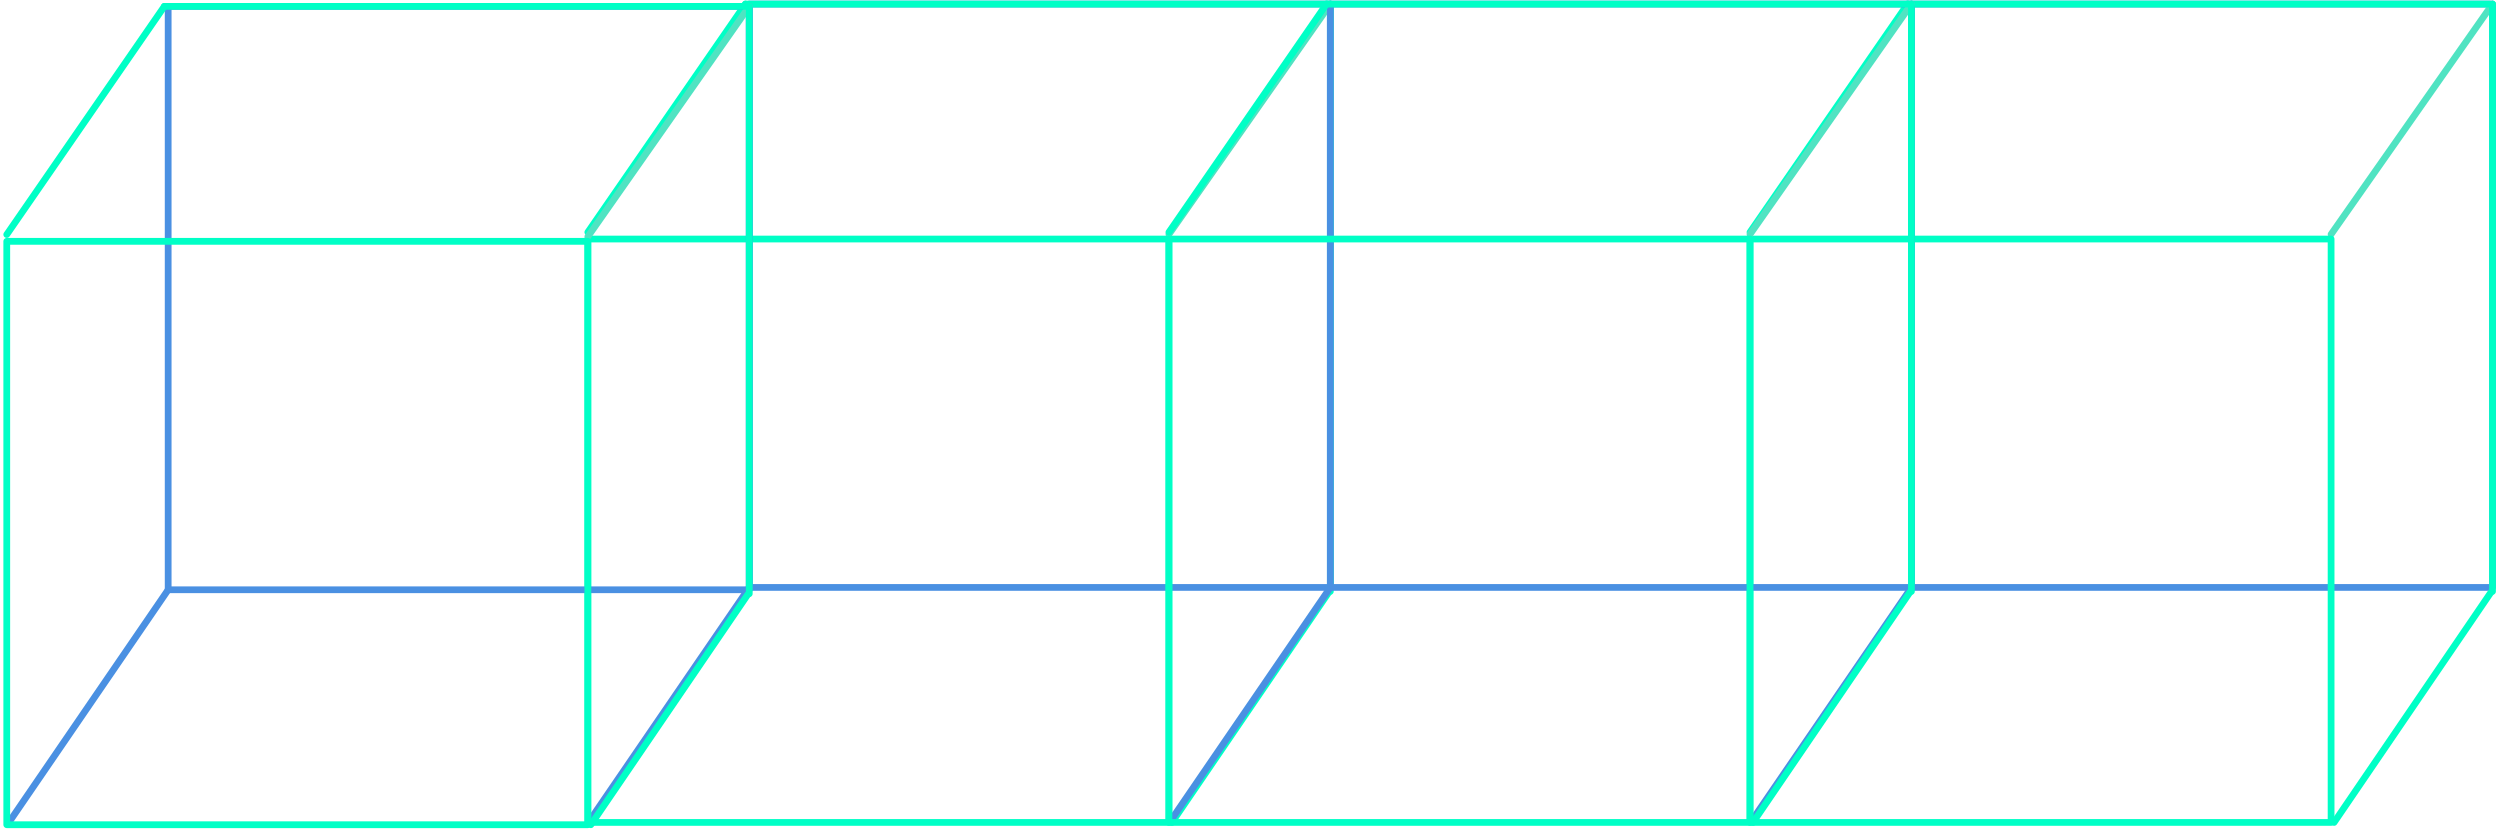 <?xml version="1.0" encoding="UTF-8"?>
<svg width="370px" height="123px" viewBox="0 0 370 123" version="1.1" xmlns="http://www.w3.org/2000/svg" xmlns:xlink="http://www.w3.org/1999/xlink">
    <!-- Generator: Sketch 59.1 (86144) - https://sketch.com -->
    <title>Group Copy 6</title>
    <desc>Created with Sketch.</desc>
    <g id="Prototype" stroke="none" stroke-width="1" fill="none" fill-rule="evenodd">
        <g id="Coming-soon-Copy" transform="translate(-704, -161)">
            <g id="Group-Copy-6" transform="translate(705, 161)">
                <g id="Group-2-Copy-9">
                    <g id="Group-3-Copy-12" transform="translate(258, 0)">
                        <rect id="Rectangle-Copy" stroke="#4A90E2" stroke-linejoin="round" x="23.889" y="0.6" width="86.002" height="86.342"></rect>
                        <line x1="-8.48722014e-15" y1="34.368" x2="23.319" y2="0.6" id="Path-2" stroke="#00FFC6" stroke-linecap="round" stroke-linejoin="round"></line>
                        <line x1="86.002" y1="34.677" x2="109.891" y2="0.6" id="Path-2-Copy" stroke="#50E3C2" stroke-linecap="round"></line>
                        <line x1="86.446" y1="121.719" x2="109.665" y2="87.654" id="Path-2-Copy-2" stroke="#00FFC6" stroke-linecap="round" stroke-linejoin="round"></line>
                        <line x1="23.319" y1="0.6" x2="109.494" y2="0.6" id="Path-3" stroke="#00FFC6" stroke-linecap="round" stroke-linejoin="round"></line>
                        <line x1="109.891" y1="0.6" x2="109.891" y2="87.53" id="Path-4" stroke="#00FFC6" stroke-linecap="round" stroke-linejoin="round"></line>
                        <line x1="23.889" y1="86.942" x2="1.69744403e-13" y2="121.842" id="Path-5" stroke="#4A90E2"></line>
                        <rect id="Rectangle" stroke="#00FFC6" stroke-linejoin="round" x="0" y="35.376" width="86.002" height="86.342"></rect>
                    </g>
                    <g id="Group-3-Copy-15" transform="translate(86, 0)">
                        <rect id="Rectangle-Copy" stroke="#4A90E2" stroke-linejoin="round" x="23.889" y="0.6" width="86.002" height="86.342"></rect>
                        <line x1="-8.48722014e-15" y1="34.368" x2="23.319" y2="0.6" id="Path-2" stroke="#00FFC6" stroke-linecap="round" stroke-linejoin="round"></line>
                        <line x1="86.002" y1="34.677" x2="109.891" y2="0.6" id="Path-2-Copy" stroke="#50E3C2" stroke-linecap="round"></line>
                        <line x1="86.446" y1="121.719" x2="109.665" y2="87.654" id="Path-2-Copy-2" stroke="#00FFC6" stroke-linecap="round" stroke-linejoin="round"></line>
                        <line x1="23.319" y1="0.6" x2="109.494" y2="0.6" id="Path-3" stroke="#00FFC6" stroke-linecap="round" stroke-linejoin="round"></line>
                        <line x1="109.891" y1="0.6" x2="109.891" y2="87.53" id="Path-4" stroke="#00FFC6" stroke-linecap="round" stroke-linejoin="round"></line>
                        <line x1="23.889" y1="86.942" x2="1.69744403e-13" y2="121.842" id="Path-5" stroke="#4A90E2"></line>
                        <rect id="Rectangle" stroke="#00FFC6" stroke-linejoin="round" x="0" y="35.376" width="86.002" height="86.342"></rect>
                    </g>
                    <g id="Group-3-Copy-14" transform="translate(172, 0)">
                        <rect id="Rectangle-Copy" stroke="#4A90E2" stroke-linejoin="round" x="23.889" y="0.6" width="86.002" height="86.342"></rect>
                        <line x1="-8.48722014e-15" y1="34.368" x2="23.319" y2="0.6" id="Path-2" stroke="#00FFC6" stroke-linecap="round" stroke-linejoin="round"></line>
                        <line x1="86.002" y1="34.677" x2="109.891" y2="0.6" id="Path-2-Copy" stroke="#50E3C2" stroke-linecap="round"></line>
                        <line x1="86.446" y1="121.719" x2="109.665" y2="87.654" id="Path-2-Copy-2" stroke="#00FFC6" stroke-linecap="round" stroke-linejoin="round"></line>
                        <line x1="23.319" y1="0.6" x2="109.494" y2="0.6" id="Path-3" stroke="#00FFC6" stroke-linecap="round" stroke-linejoin="round"></line>
                        <line x1="109.891" y1="0.6" x2="109.891" y2="87.53" id="Path-4" stroke="#00FFC6" stroke-linecap="round" stroke-linejoin="round"></line>
                        <line x1="23.889" y1="86.942" x2="1.69744403e-13" y2="121.842" id="Path-5" stroke="#4A90E2"></line>
                        <rect id="Rectangle" stroke="#00FFC6" stroke-linejoin="round" x="0" y="35.376" width="86.002" height="86.342"></rect>
                    </g>
                    <g id="Group-3-Copy-13" transform="translate(0, 0.342)">
                        <rect id="Rectangle-Copy" stroke="#4A90E2" stroke-linejoin="round" x="23.889" y="0.6" width="86.002" height="86.342"></rect>
                        <line x1="-8.48722014e-15" y1="34.368" x2="23.319" y2="0.6" id="Path-2" stroke="#00FFC6" stroke-linecap="round" stroke-linejoin="round"></line>
                        <line x1="86.002" y1="34.677" x2="109.891" y2="0.6" id="Path-2-Copy" stroke="#50E3C2" stroke-linecap="round"></line>
                        <line x1="86.446" y1="121.719" x2="109.665" y2="87.654" id="Path-2-Copy-2" stroke="#00FFC6" stroke-linecap="round" stroke-linejoin="round"></line>
                        <line x1="23.319" y1="0.6" x2="109.494" y2="0.6" id="Path-3" stroke="#00FFC6" stroke-linecap="round" stroke-linejoin="round"></line>
                        <line x1="109.891" y1="0.6" x2="109.891" y2="87.53" id="Path-4" stroke="#00FFC6" stroke-linecap="round" stroke-linejoin="round"></line>
                        <line x1="23.889" y1="86.942" x2="1.69744403e-13" y2="121.842" id="Path-5" stroke="#4A90E2"></line>
                        <rect id="Rectangle" stroke="#00FFC6" stroke-linejoin="round" x="0" y="35.376" width="86.002" height="86.342"></rect>
                    </g>
                </g>
            </g>
        </g>
    </g>
</svg>